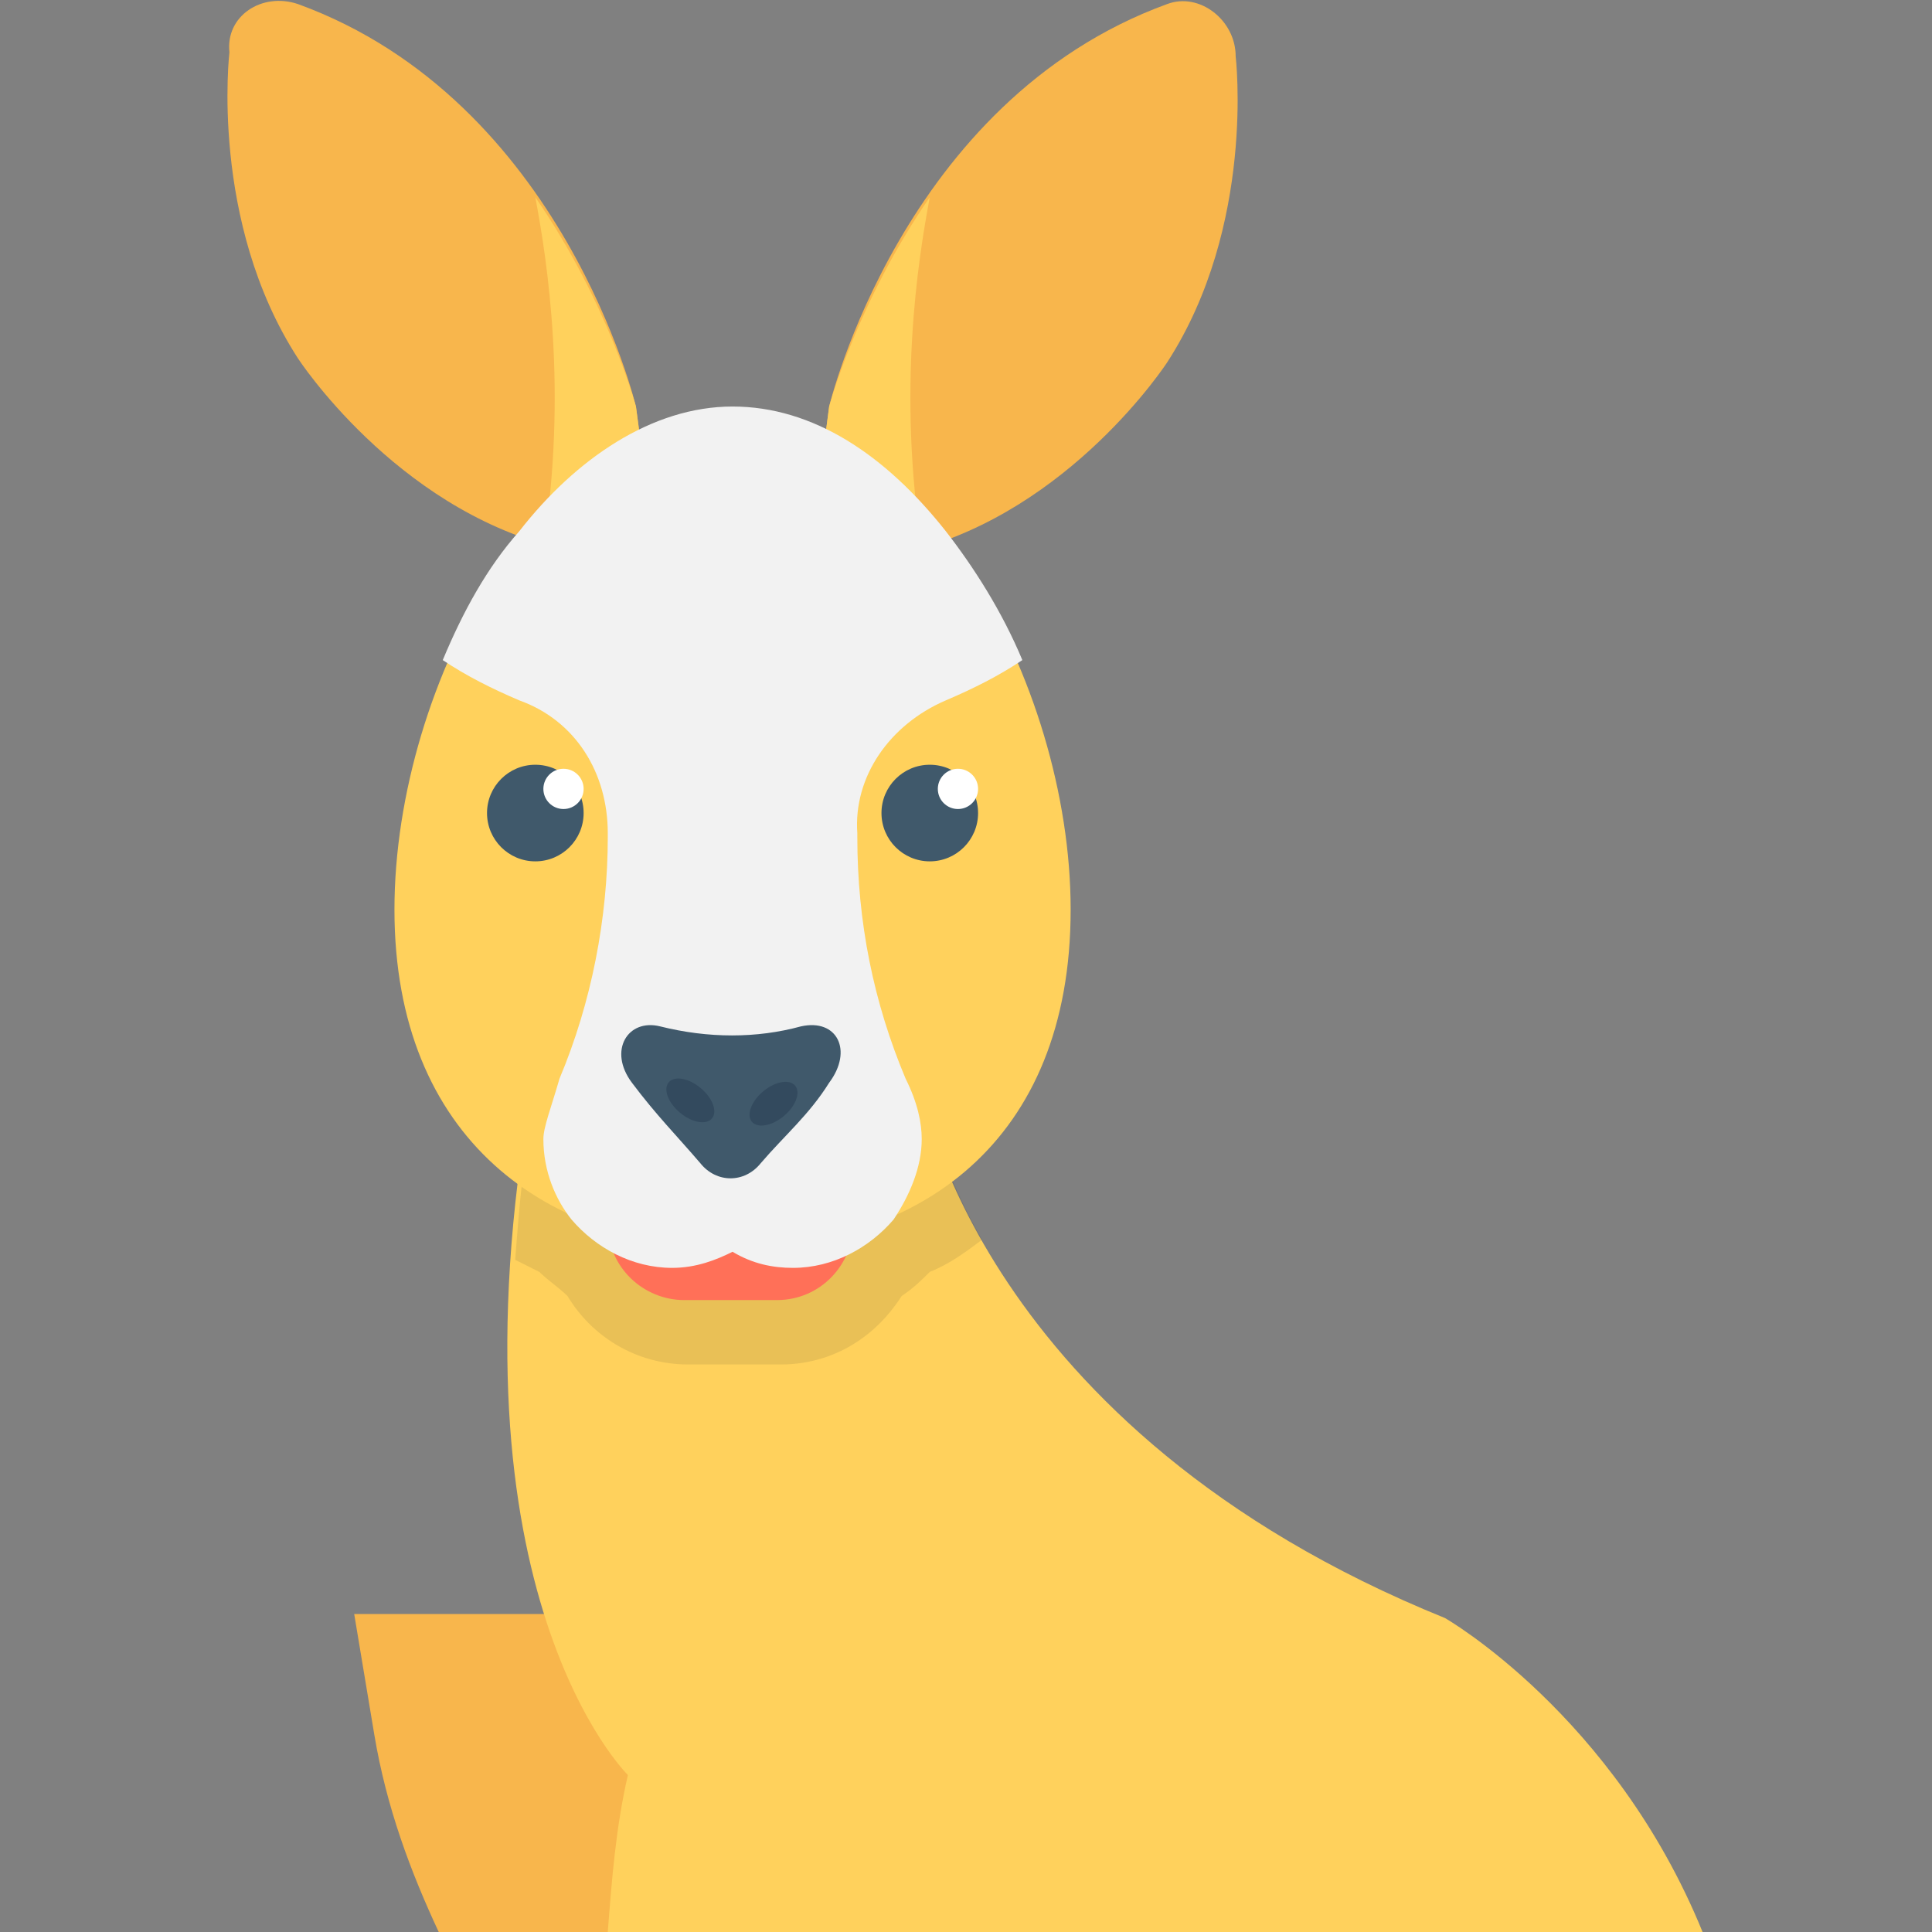 <?xml version="1.0" encoding="utf-8"?>
<!-- Generator: Adobe Illustrator 18.0.0, SVG Export Plug-In . SVG Version: 6.00 Build 0)  -->
<!DOCTYPE svg PUBLIC "-//W3C//DTD SVG 1.1//EN" "http://www.w3.org/Graphics/SVG/1.1/DTD/svg11.dtd">
<svg version="1.1" id="Layer_1" xmlns="http://www.w3.org/2000/svg" xmlns:xlink="http://www.w3.org/1999/xlink" x="0px" y="0px"
	 viewBox="0 0 48 48" enable-background="new 0 0 48 48" xml:space="preserve">
<rect x="0" y="0" width="48" height="48" fill="#808080" stroke="none"/>
<g>
	<path fill="#F8B64C" d="M10.9,48h12.6v-7.9H8.8l0.5,3C9.6,44.9,10.2,46.5,10.9,48z"/>
	<path fill="#FFD15C" d="M15.1,48h27.2c-2.2-5.4-6.4-7.8-6.4-7.8c-11.6-4.7-13-13.1-13-13.1h-9.7c-2.2,12.5,2.4,17,2.4,17
		C15.3,45.4,15.2,46.7,15.1,48z"/>
	<path opacity="0.1" fill="#231F20" d="M17.1,33.9h2.3c1.2,0,2.3-0.6,3-1.7c0.3-0.2,0.5-0.4,0.7-0.6c0.5-0.2,0.9-0.5,1.3-0.8
		c-1.2-2.1-1.4-3.6-1.4-3.6h-9.7c-0.3,1.5-0.4,2.8-0.5,4.1c0.2,0.1,0.4,0.2,0.6,0.3c0.2,0.2,0.5,0.4,0.7,0.6
		C14.7,33.2,15.8,33.9,17.1,33.9z"/>
	<g>
		<path fill="#FF7058" d="M15.1,29.9v0.5c0,1.1,0.9,1.9,1.9,1.9h2.3c1.1,0,1.9-0.9,1.9-1.9v-0.5H15.1z"/>
		<path fill="#F8B64C" d="M20.6,10.1c0,0,1.8-7.6,8.4-10c0.8-0.3,1.7,0.4,1.7,1.3c0,0,0,0,0,0c0,0,0.5,4.2-1.7,7.6
			c0,0-2.4,3.7-6.4,4.7l-2.3-1.3L20.6,10.1z"/>
		<path fill="#FFD15C" d="M23.1,4.9c-1.8,2.6-2.5,5.2-2.5,5.2l-0.3,2.3l2.3,1.3c0.1,0,0.2-0.1,0.3-0.1C22.3,9.7,22.8,6.5,23.1,4.9z"
			/>
		<path fill="#F8B64C" d="M15.8,10.1c0,0-1.8-7.6-8.4-10C6.5-0.2,5.6,0.4,5.7,1.3c0,0,0,0,0,0c0,0-0.5,4.2,1.7,7.6
			c0,0,2.4,3.7,6.4,4.7l2.3-1.3L15.8,10.1z"/>
		<path fill="#FFD15C" d="M13.3,4.9c1.8,2.6,2.5,5.2,2.5,5.2l0.3,2.3l-2.3,1.3c-0.1,0-0.2-0.1-0.3-0.1C14.1,9.7,13.6,6.5,13.3,4.9z"
			/>
		<path fill="#FFD15C" d="M26.6,22.6c0,5.8-3.8,8.4-8.4,8.4s-8.4-2.7-8.4-8.4s3.8-12.4,8.4-12.4S26.6,16.9,26.6,22.6z"/>
		<path fill="#F2F2F2" d="M21.3,20.7v0.1c0,2.1,0.4,4.1,1.2,6c0.3,0.6,0.4,1.1,0.4,1.5c0,0.7-0.3,1.4-0.7,2
			c-0.6,0.7-1.5,1.2-2.5,1.2c-0.5,0-1-0.1-1.5-0.4c-0.4,0.2-0.9,0.4-1.5,0.4c-1,0-1.9-0.5-2.5-1.2c-0.4-0.5-0.7-1.2-0.7-2
			c0-0.3,0.2-0.8,0.4-1.5c0.8-1.9,1.2-4,1.2-6v-0.1c0-1.5-0.8-2.8-2.2-3.3c-0.7-0.3-1.3-0.6-1.9-1c0.5-1.2,1.1-2.3,1.9-3.2
			c1.4-1.8,3.3-3.1,5.3-3.1c2,0,3.8,1.2,5.3,3.1c0.7,0.9,1.4,2,1.9,3.2c-0.6,0.4-1.2,0.7-1.9,1C22.1,18,21.2,19.3,21.3,20.7z"/>
		<g>
			<path fill="#40596B" d="M19.9,25.5c-1.1,0.3-2.3,0.3-3.5,0c-0.8-0.2-1.3,0.6-0.7,1.4c0.6,0.8,1.1,1.3,1.7,2
				c0.4,0.5,1.1,0.5,1.5,0c0.6-0.7,1.2-1.2,1.7-2C21.2,26.1,20.8,25.3,19.9,25.5z"/>
			
				<ellipse transform="matrix(0.768 -0.64 0.64 0.768 -13.064 18.666)" fill="#334A5E" cx="19.2" cy="27.4" rx="0.7" ry="0.4"/>
			
				<ellipse transform="matrix(-0.768 -0.64 0.64 -0.768 12.825 59.39)" fill="#334A5E" cx="17.2" cy="27.4" rx="0.7" ry="0.4"/>
		</g>
		<g>
			<circle fill="#40596B" cx="23.1" cy="20.2" r="1.2"/>
			<circle fill="#FFFFFF" cx="23.8" cy="19.6" r="0.5"/>
		</g>
		<g>
			<circle fill="#40596B" cx="13.3" cy="20.2" r="1.2"/>
			<circle fill="#FFFFFF" cx="14" cy="19.6" r="0.5"/>
		</g>
	</g>
</g>
</svg>
